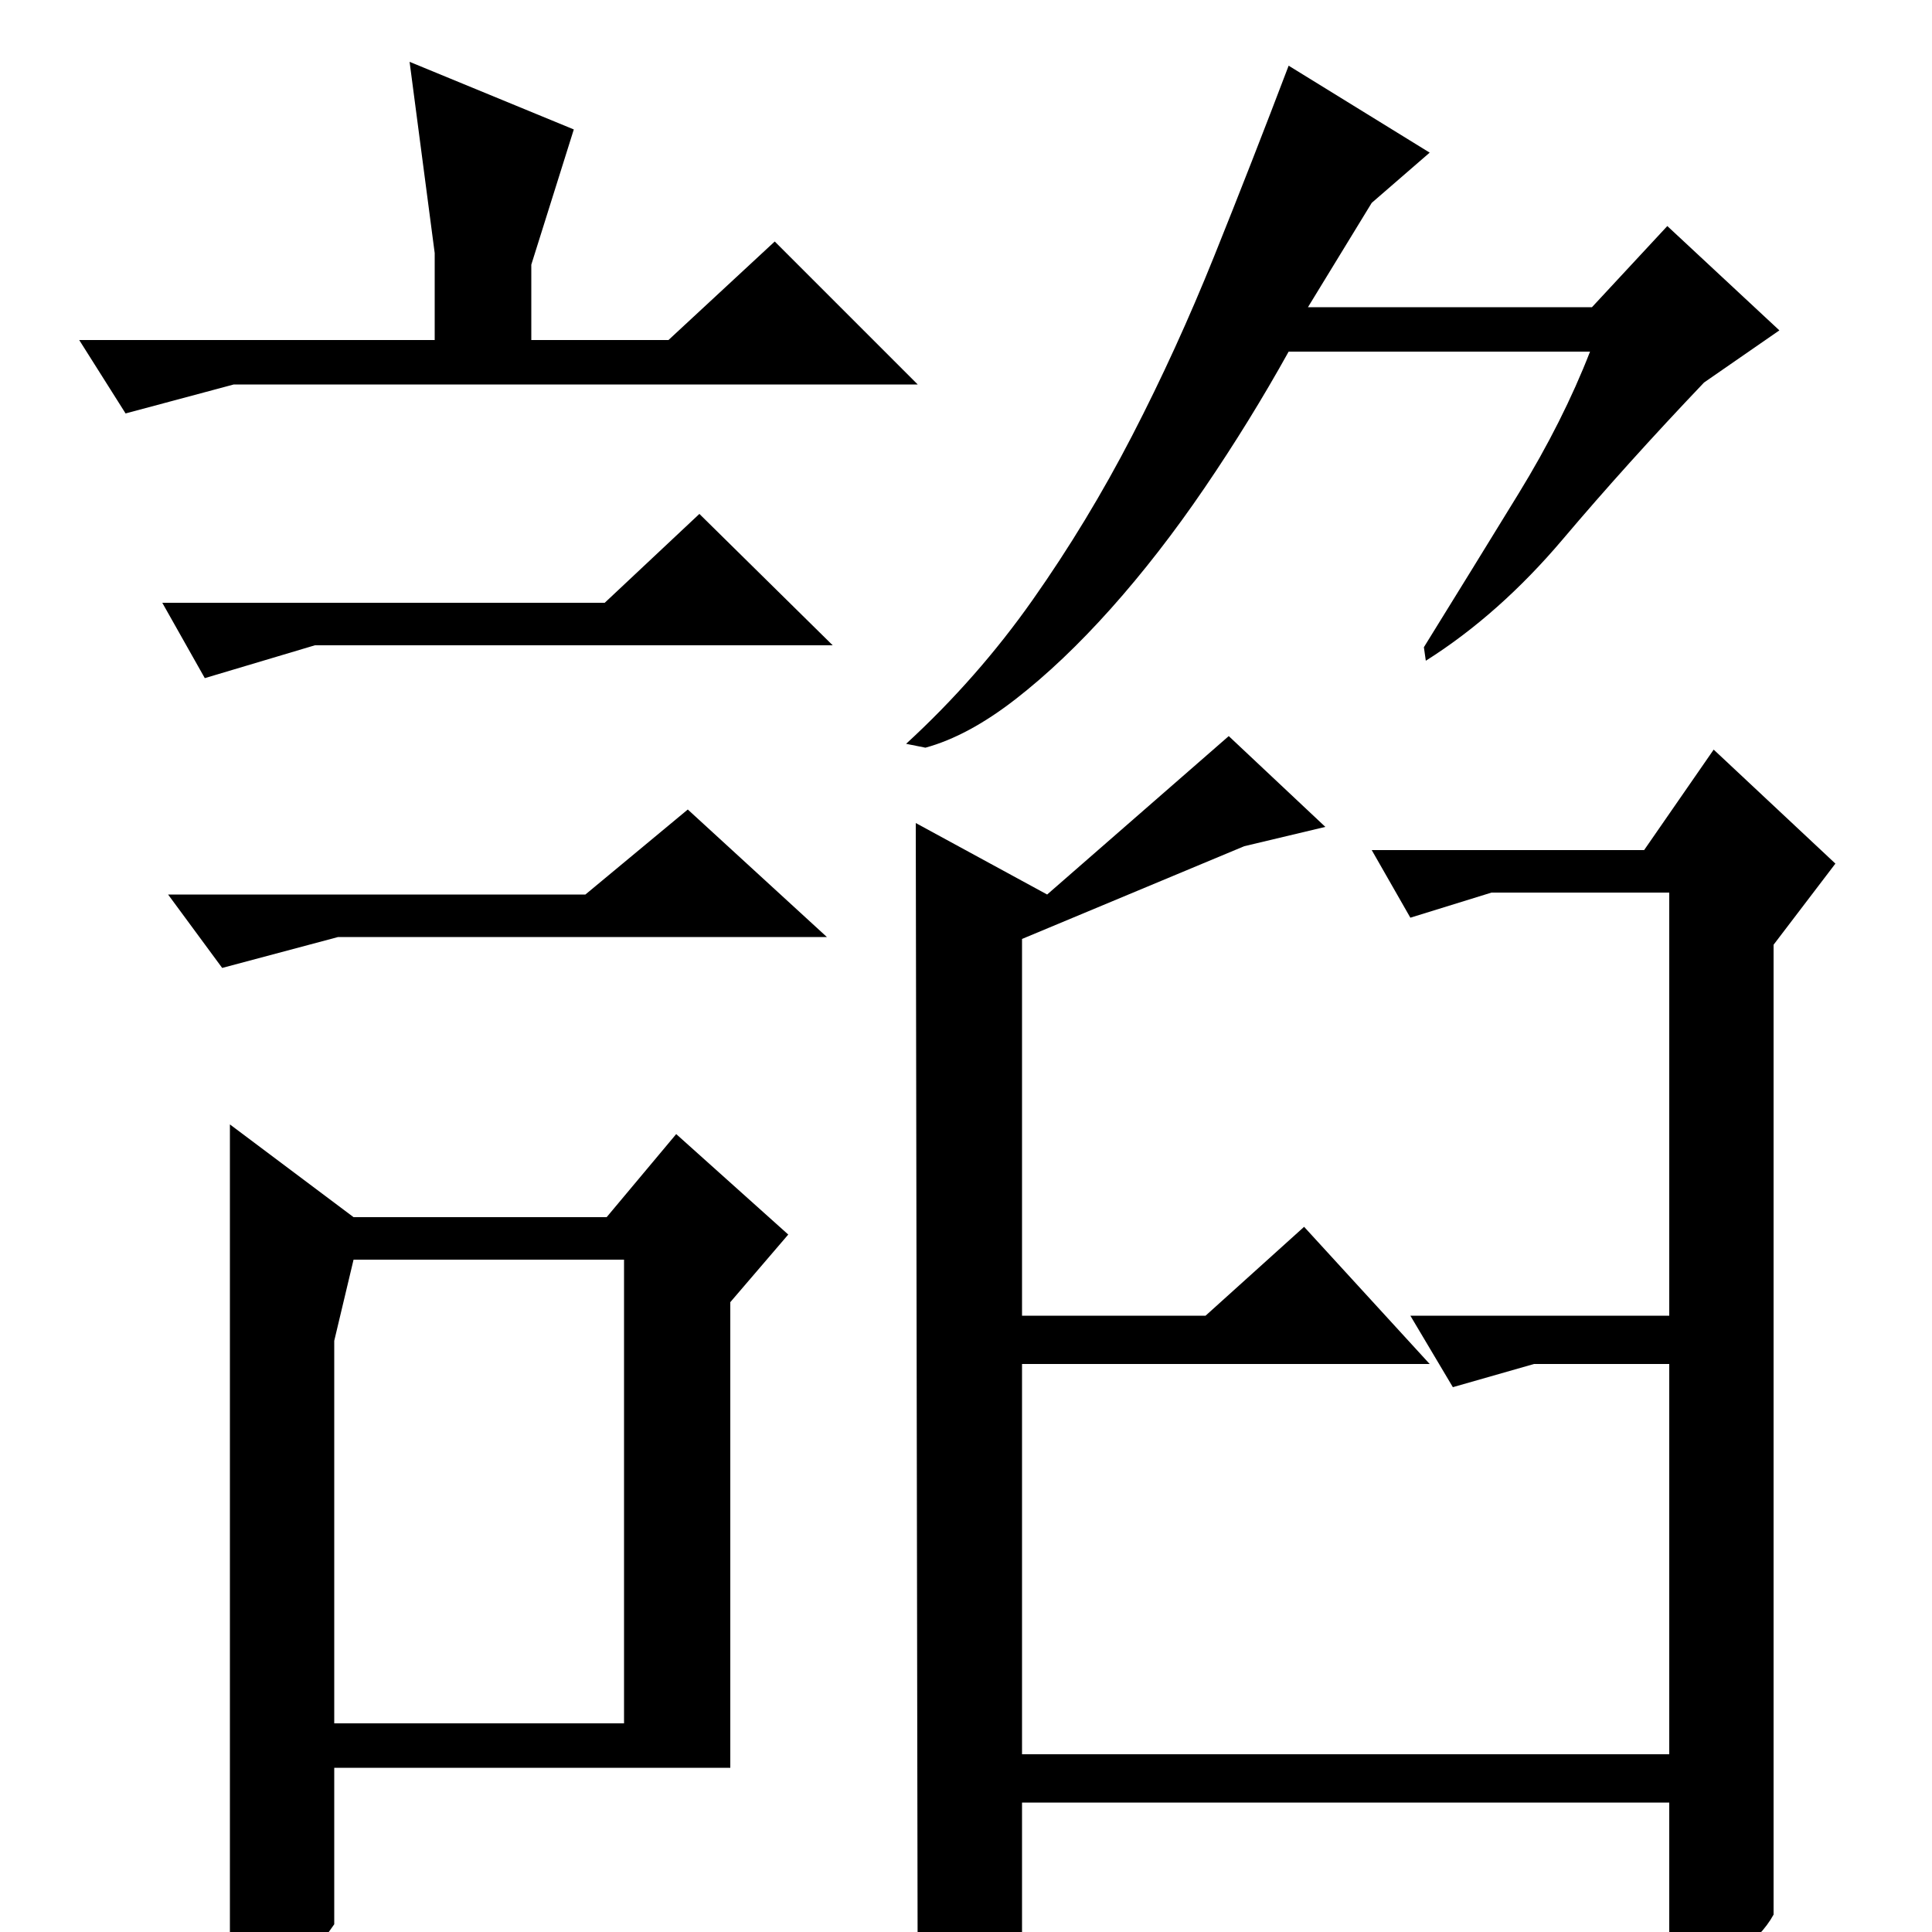 <?xml version="1.0" standalone="no"?>
<!DOCTYPE svg PUBLIC "-//W3C//DTD SVG 1.1//EN" "http://www.w3.org/Graphics/SVG/1.1/DTD/svg11.dtd" >
<svg xmlns="http://www.w3.org/2000/svg" xmlns:xlink="http://www.w3.org/1999/xlink" version="1.1" viewBox="0 -200 1000 1000">
  <g transform="matrix(1 0 0 -1 0 800)">
   <path fill="currentColor"
d="M740 921l-30 -26l-33 -54h147l39 42l58 -54l-39 -27q-40 -42 -73 -81t-71 -63l-1 7q26 42 49 79.5t37 73.5h-156q-20 -36 -43.5 -70.5t-48.5 -62.5t-49.5 -47t-46.5 -25l-10 2q37 34 65.5 74.5t51.5 85t42.5 93t38.5 98.5zM529 92h335v202h-70l-42 -12l-22 37h134v219
h-92l-42 -13l-20 35h141l36 52l63 -59l-32 -42v-502q-6 -11 -20 -21t-34 -12v91h-335v-69q-15 -18 -30 -25t-24 -7l-1 608l68 -37l94 82l50 -47l-42 -10l-115 -48v-195h95l51 46l65 -71h-211v-202zM173 306v-198h150v240h-140zM119 418l64 -48h131l36 43l58 -52l-30 -35
v-241h-205v-81q-11 -16 -21.5 -24.5t-24.5 -8.5h-8v447zM401 875l74 -74h-354l-56 -15l-24 38h184v45l-13 99l85 -35l-22 -70v-39h71zM362 734l69 -68h-268l-57 -17l-22 39h229zM356 581l72 -66h-253l-60 -16l-28 38h216z" />
  </g>

</svg>

